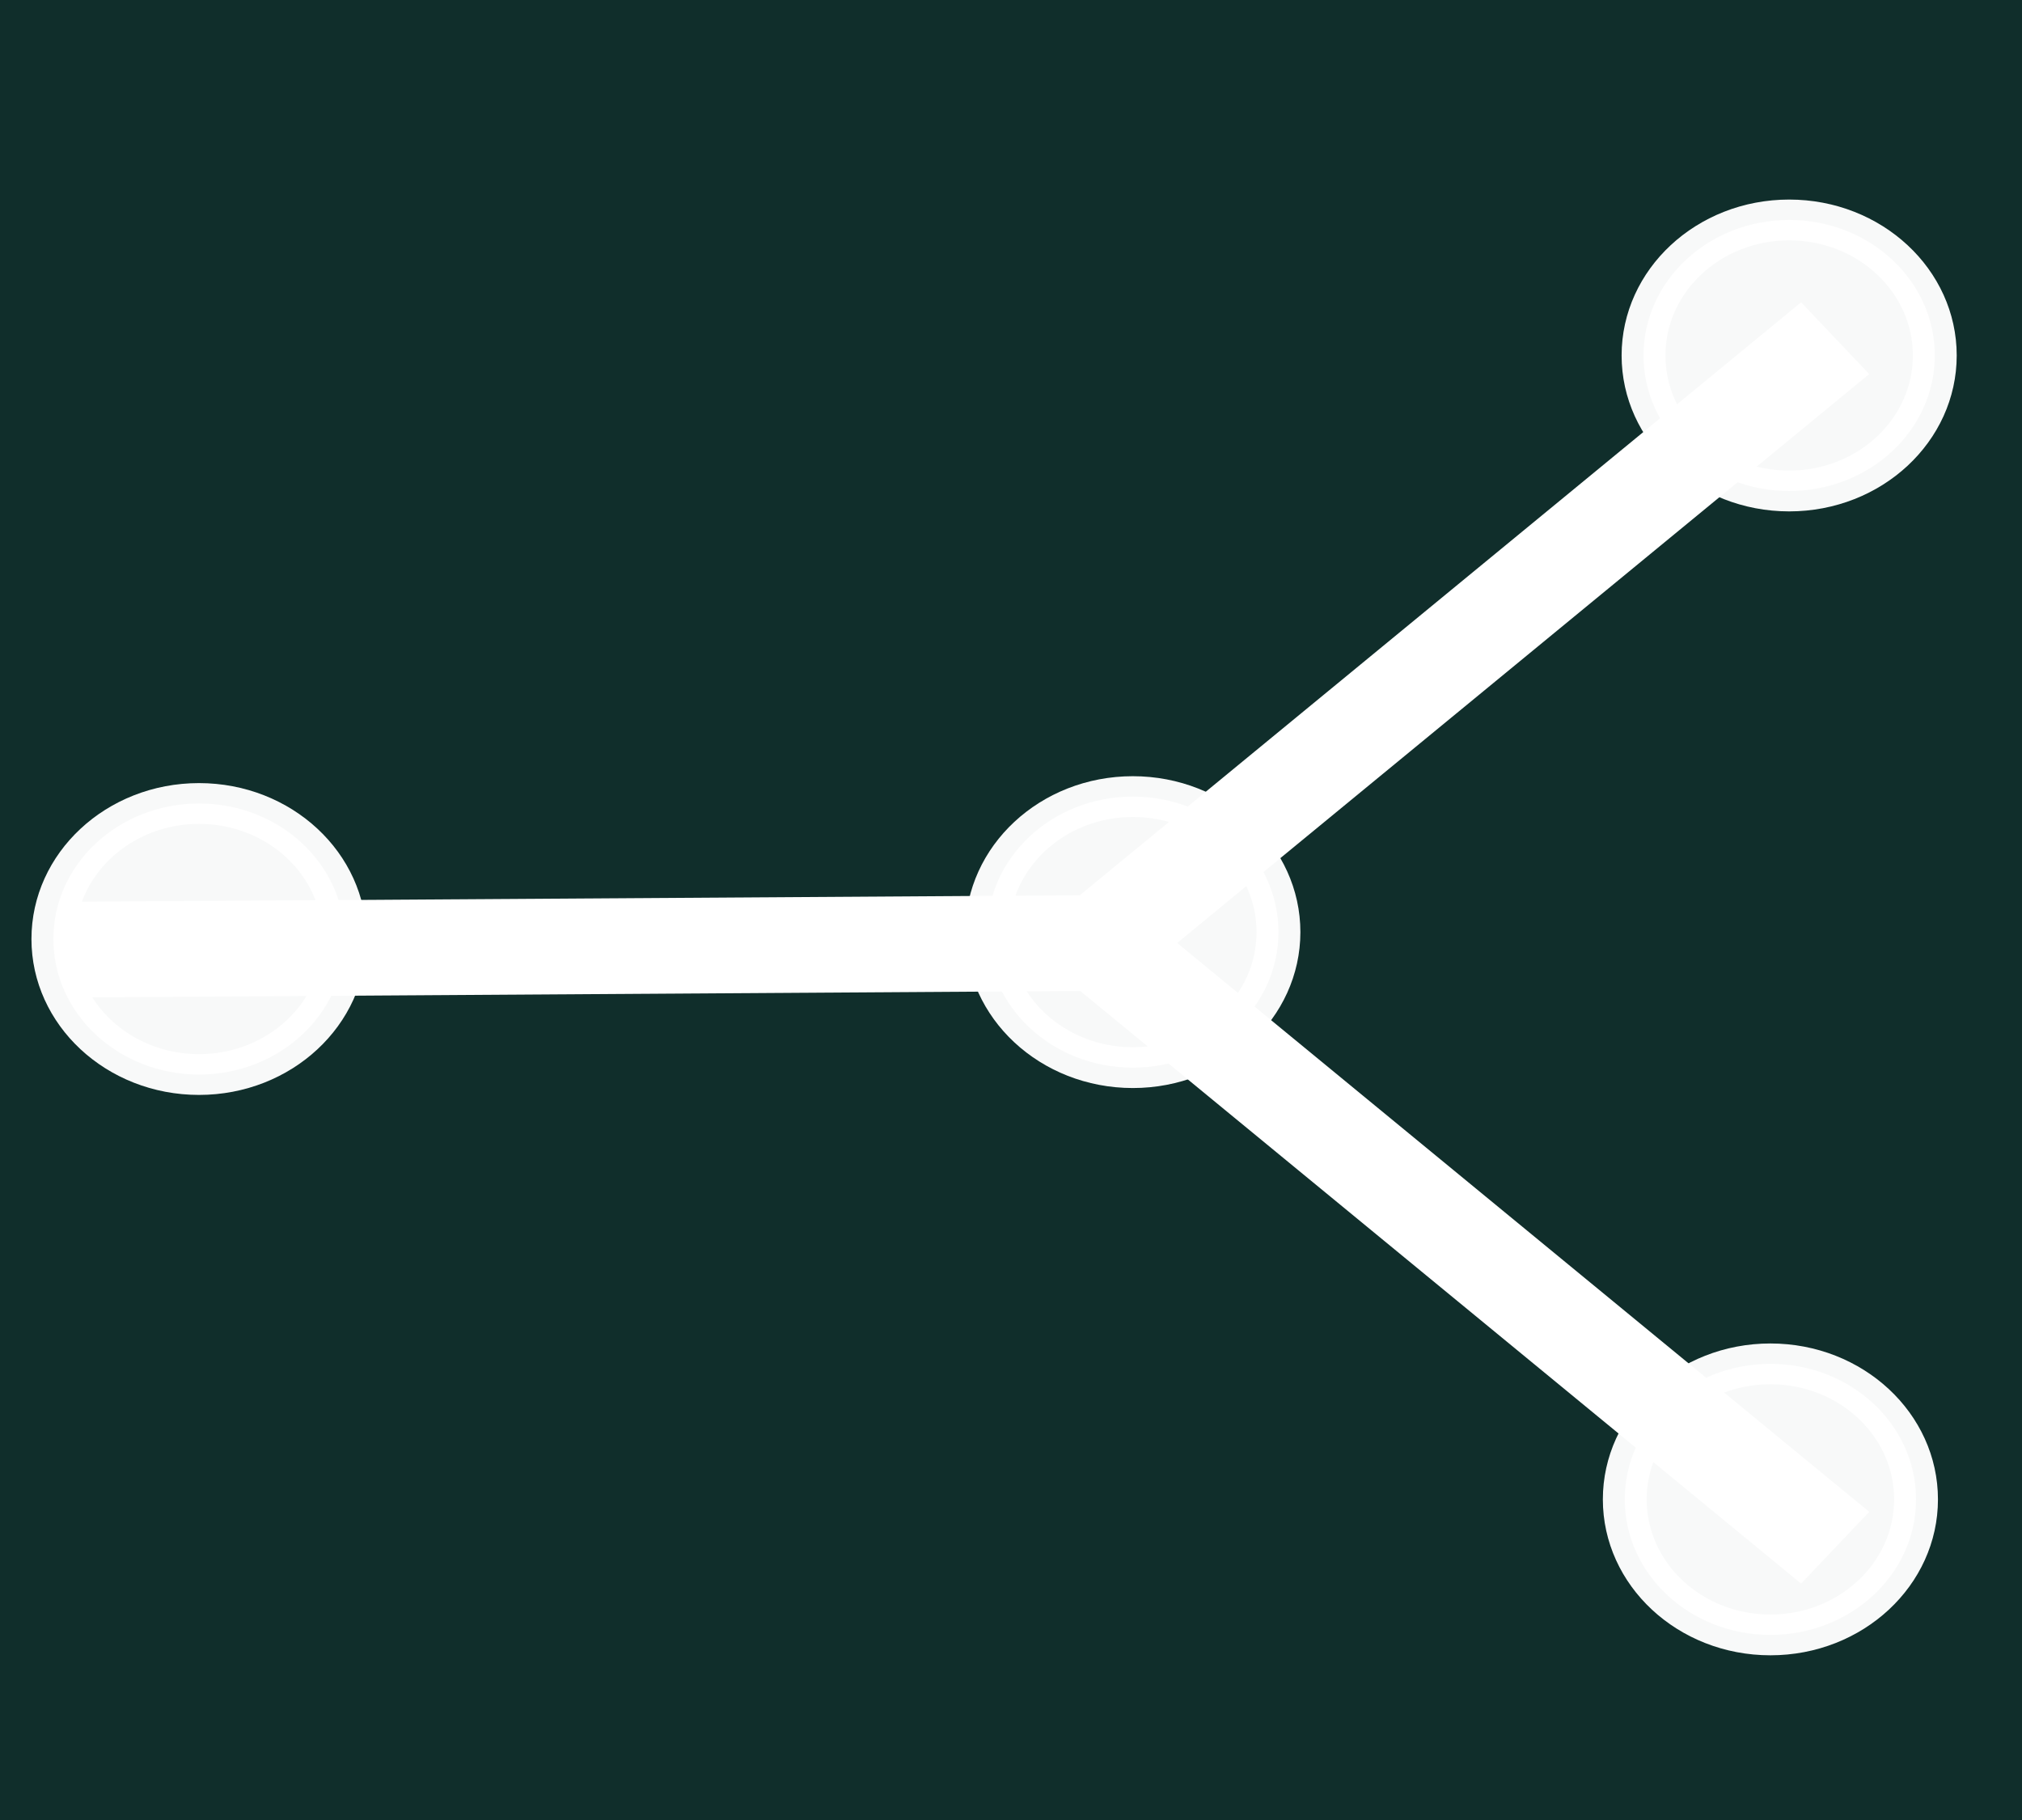 <?xml version="1.0" encoding="UTF-8" standalone="no"?>
<!-- Created with Inkscape (http://www.inkscape.org/) -->

<svg
   xmlns:dc="http://purl.org/dc/elements/1.1/"
   xmlns:cc="http://creativecommons.org/ns#"
   xmlns:rdf="http://www.w3.org/1999/02/22-rdf-syntax-ns#"
   xmlns:svg="http://www.w3.org/2000/svg"
   xmlns="http://www.w3.org/2000/svg"
   xmlns:sodipodi="http://sodipodi.sourceforge.net/DTD/sodipodi-0.dtd"
   xmlns:inkscape="http://www.inkscape.org/namespaces/inkscape"
   width="46.172mm"
   height="41.558mm"
   viewBox="0 0 46.172 41.558"
   version="1.1"
   id="svg1867"
   inkscape:version="0.92.4 (5da689c313, 2019-01-14)"
   sodipodi:docname="share_button.svg">
  <rect x="0" y="0" width="46.172" height="41.558" fill="#808080" stroke="none"/>
  <defs
     id="defs1861" />
  <sodipodi:namedview
     id="base"
     pagecolor="#ffffff"
     bordercolor="#666666"
     borderopacity="1.0"
     inkscape:pageopacity="0.0"
     inkscape:pageshadow="2"
     inkscape:zoom="2.4723636"
     inkscape:cx="122.01771"
     inkscape:cy="89.069273"
     inkscape:document-units="mm"
     inkscape:current-layer="g2495"
     showgrid="false"
     inkscape:window-width="1366"
     inkscape:window-height="703"
     inkscape:window-x="0"
     inkscape:window-y="0"
     inkscape:window-maximized="1"
     fit-margin-top="0"
     fit-margin-left="0"
     fit-margin-right="0"
     fit-margin-bottom="0" />
  <g
     inkscape:label="Ebene 1"
     inkscape:groupmode="layer"
     id="layer1"
     transform="translate(87.342,-152.245)">
    <rect
       style="opacity:0.97;fill:#0d2c29;fill-opacity:1;fill-rule:nonzero;stroke:none;stroke-width:2.065;stroke-linecap:round;stroke-linejoin:round;stroke-miterlimit:4;stroke-dasharray:none;stroke-opacity:1;paint-order:fill markers stroke"
       id="rect1766"
       width="46.172"
       height="41.558"
       x="-87.342"
       y="152.245" />
    <g
       id="g2548"
       transform="matrix(1.524,0,0,1.418,37.74,-76.198)"
       style="stroke-width:0.68">
      <path
         inkscape:connector-curvature="0"
         id="path2457"
         d="m -81.011,176.393 15.41,-0.107"
         style="fill:none;stroke:#ffffff;stroke-width:1.541;stroke-linecap:butt;stroke-linejoin:miter;stroke-miterlimit:4;stroke-dasharray:none;stroke-opacity:1" />
      <g
         id="g2495"
         style="stroke-width:0.68">
        <path
           style="fill:none;stroke:#ffffff;stroke-width:1.541;stroke-linecap:butt;stroke-linejoin:miter;stroke-miterlimit:4;stroke-dasharray:none;stroke-opacity:1"
           d="m -65.601,176.286 11.023,-9.738"
           id="path2459"
           inkscape:connector-curvature="0" />
        <circle
           style="opacity:0.97;fill:#ffffff;fill-opacity:1;fill-rule:nonzero;stroke:#ffffff;stroke-width:0.657;stroke-linecap:round;stroke-linejoin:round;stroke-miterlimit:4;stroke-dasharray:none;stroke-opacity:1;paint-order:fill markers stroke"
           id="path2476-7"
           cx="-79.093"
           cy="176.222"
           r="2.182" />
        <circle
           style="opacity:0.97;fill:#ffffff;fill-opacity:1;fill-rule:nonzero;stroke:#ffffff;stroke-width:0.657;stroke-linecap:round;stroke-linejoin:round;stroke-miterlimit:4;stroke-dasharray:none;stroke-opacity:1;paint-order:fill markers stroke"
           id="path2476-7-8"
           cx="-65.101"
           cy="176.111"
           r="2.182" />
        <circle
           style="opacity:0.97;fill:#ffffff;fill-opacity:1;fill-rule:nonzero;stroke:#ffffff;stroke-width:0.657;stroke-linecap:round;stroke-linejoin:round;stroke-miterlimit:4;stroke-dasharray:none;stroke-opacity:1;paint-order:fill markers stroke"
           id="path2476-7-9"
           cx="-55.267"
           cy="166.826"
           r="2.182" />
      </g>
      <g
         id="g2495-8"
         transform="matrix(1,0,0,-1,0,352.571)"
         style="stroke-width:0.68">
        <path
           style="fill:none;stroke:#ffffff;stroke-width:1.541;stroke-linecap:butt;stroke-linejoin:miter;stroke-miterlimit:4;stroke-dasharray:none;stroke-opacity:1"
           d="m -65.601,176.286 11.023,-9.738"
           id="path2459-3"
           inkscape:connector-curvature="0" />
        <circle
           style="opacity:0.97;fill:#ffffff;fill-opacity:1;fill-rule:nonzero;stroke:#ffffff;stroke-width:0.657;stroke-linecap:round;stroke-linejoin:round;stroke-miterlimit:4;stroke-dasharray:none;stroke-opacity:1;paint-order:fill markers stroke"
           id="path2476-7-5"
           cx="-55.548"
           cy="-167.326"
           r="2.182"
           transform="scale(1,-1)" />
      </g>
    </g>
  </g>
</svg>

